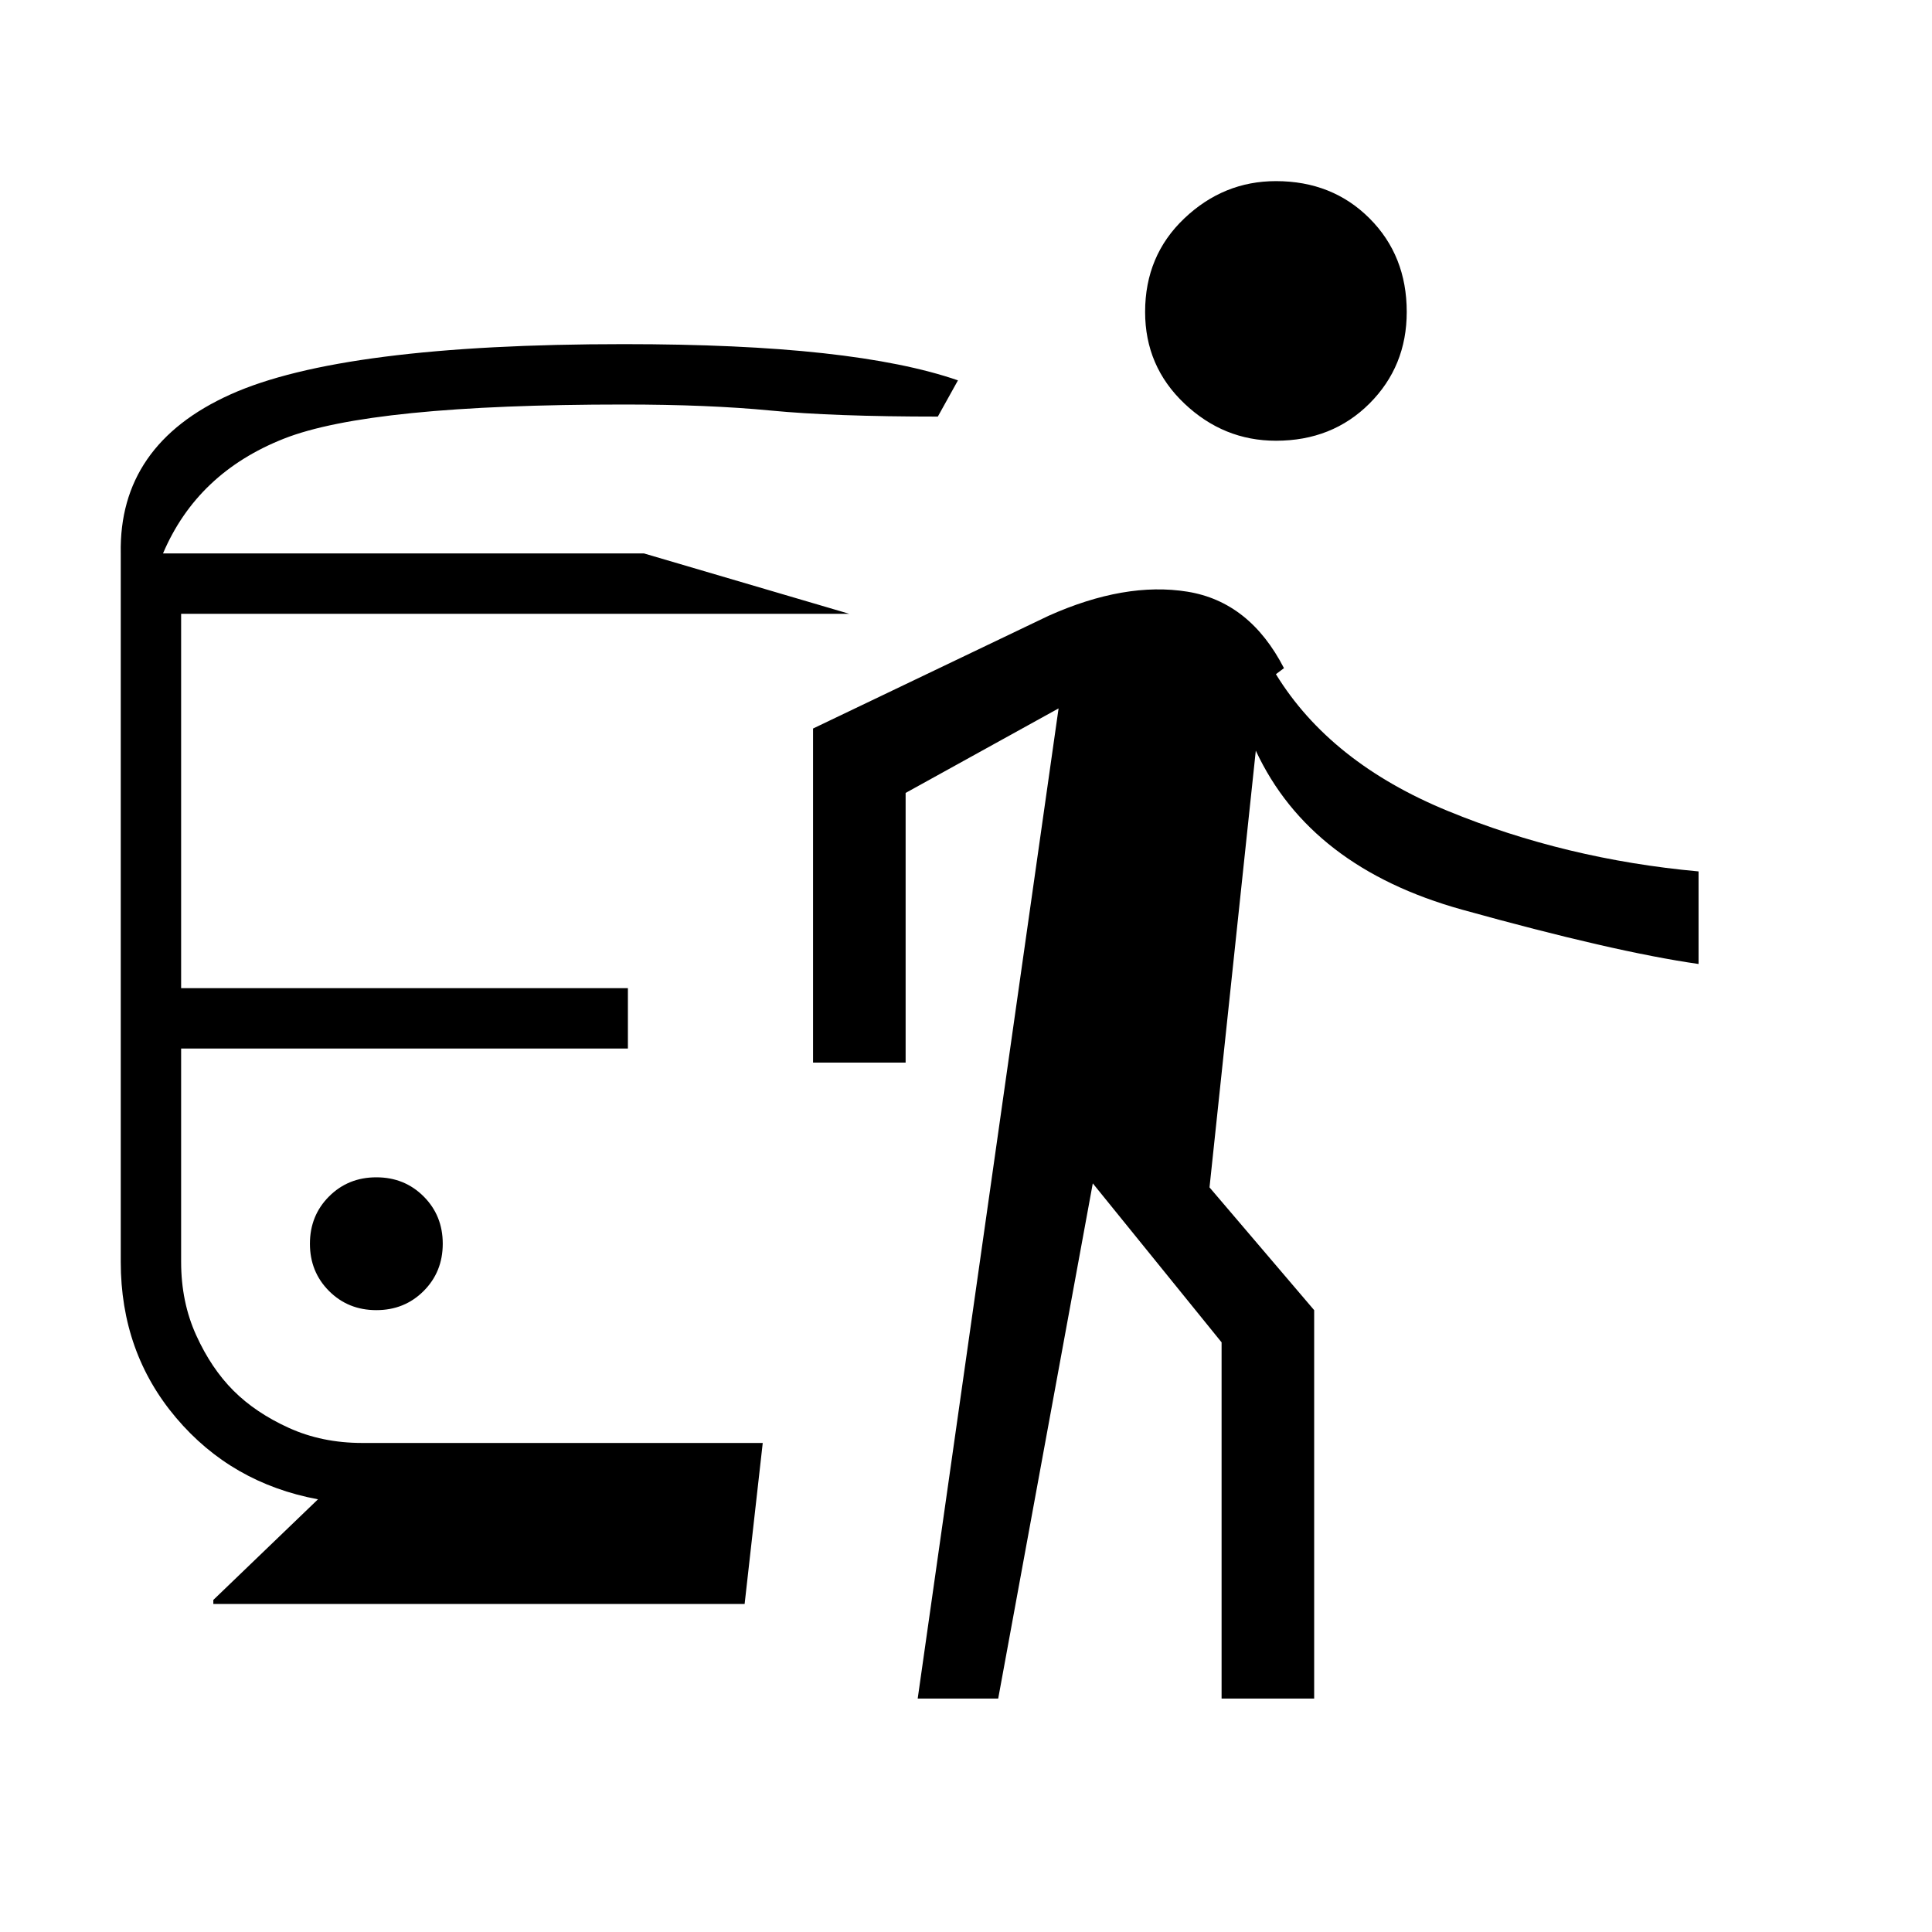 <svg xmlns="http://www.w3.org/2000/svg" height="20" viewBox="0 -960 960 960" width="20"><path d="M187-309q14 0 23.5-9.5T220-342q0-14-9.5-23.5T187-375q-14 0-23.5 9.5T154-342q0 14 9.5 23.5T187-309Zm-81 146v-2l52-50q-43-8-70.5-40.5T60-333v-352q-1-54 54.5-79T310-789q58 0 99 4.5t67 13.5l-10 18q-52 0-83-3t-73-3q-126 0-169 17t-60 57h239l102 30H90v186h222v30H90v106q0 20 7.5 36.5T116-269q11 11 27.5 18.5T180-243h199l-9 80H106Zm350 47 70-492-76 42v134h-46v-166l117-56q38-17 69-12t48 38l-4 3q27 44 85.5 68T844-527v46q-42-6-117.5-27T624-587l-23 217 52 61v193h-46v-177l-64-79-47 256h-40Zm178-625q-26 0-45.5-18.5T569-805q0-28 19.5-46.5T634-870q28 0 46.5 18.5T699-805q0 27-18.5 45.5T634-741Z"/></svg>